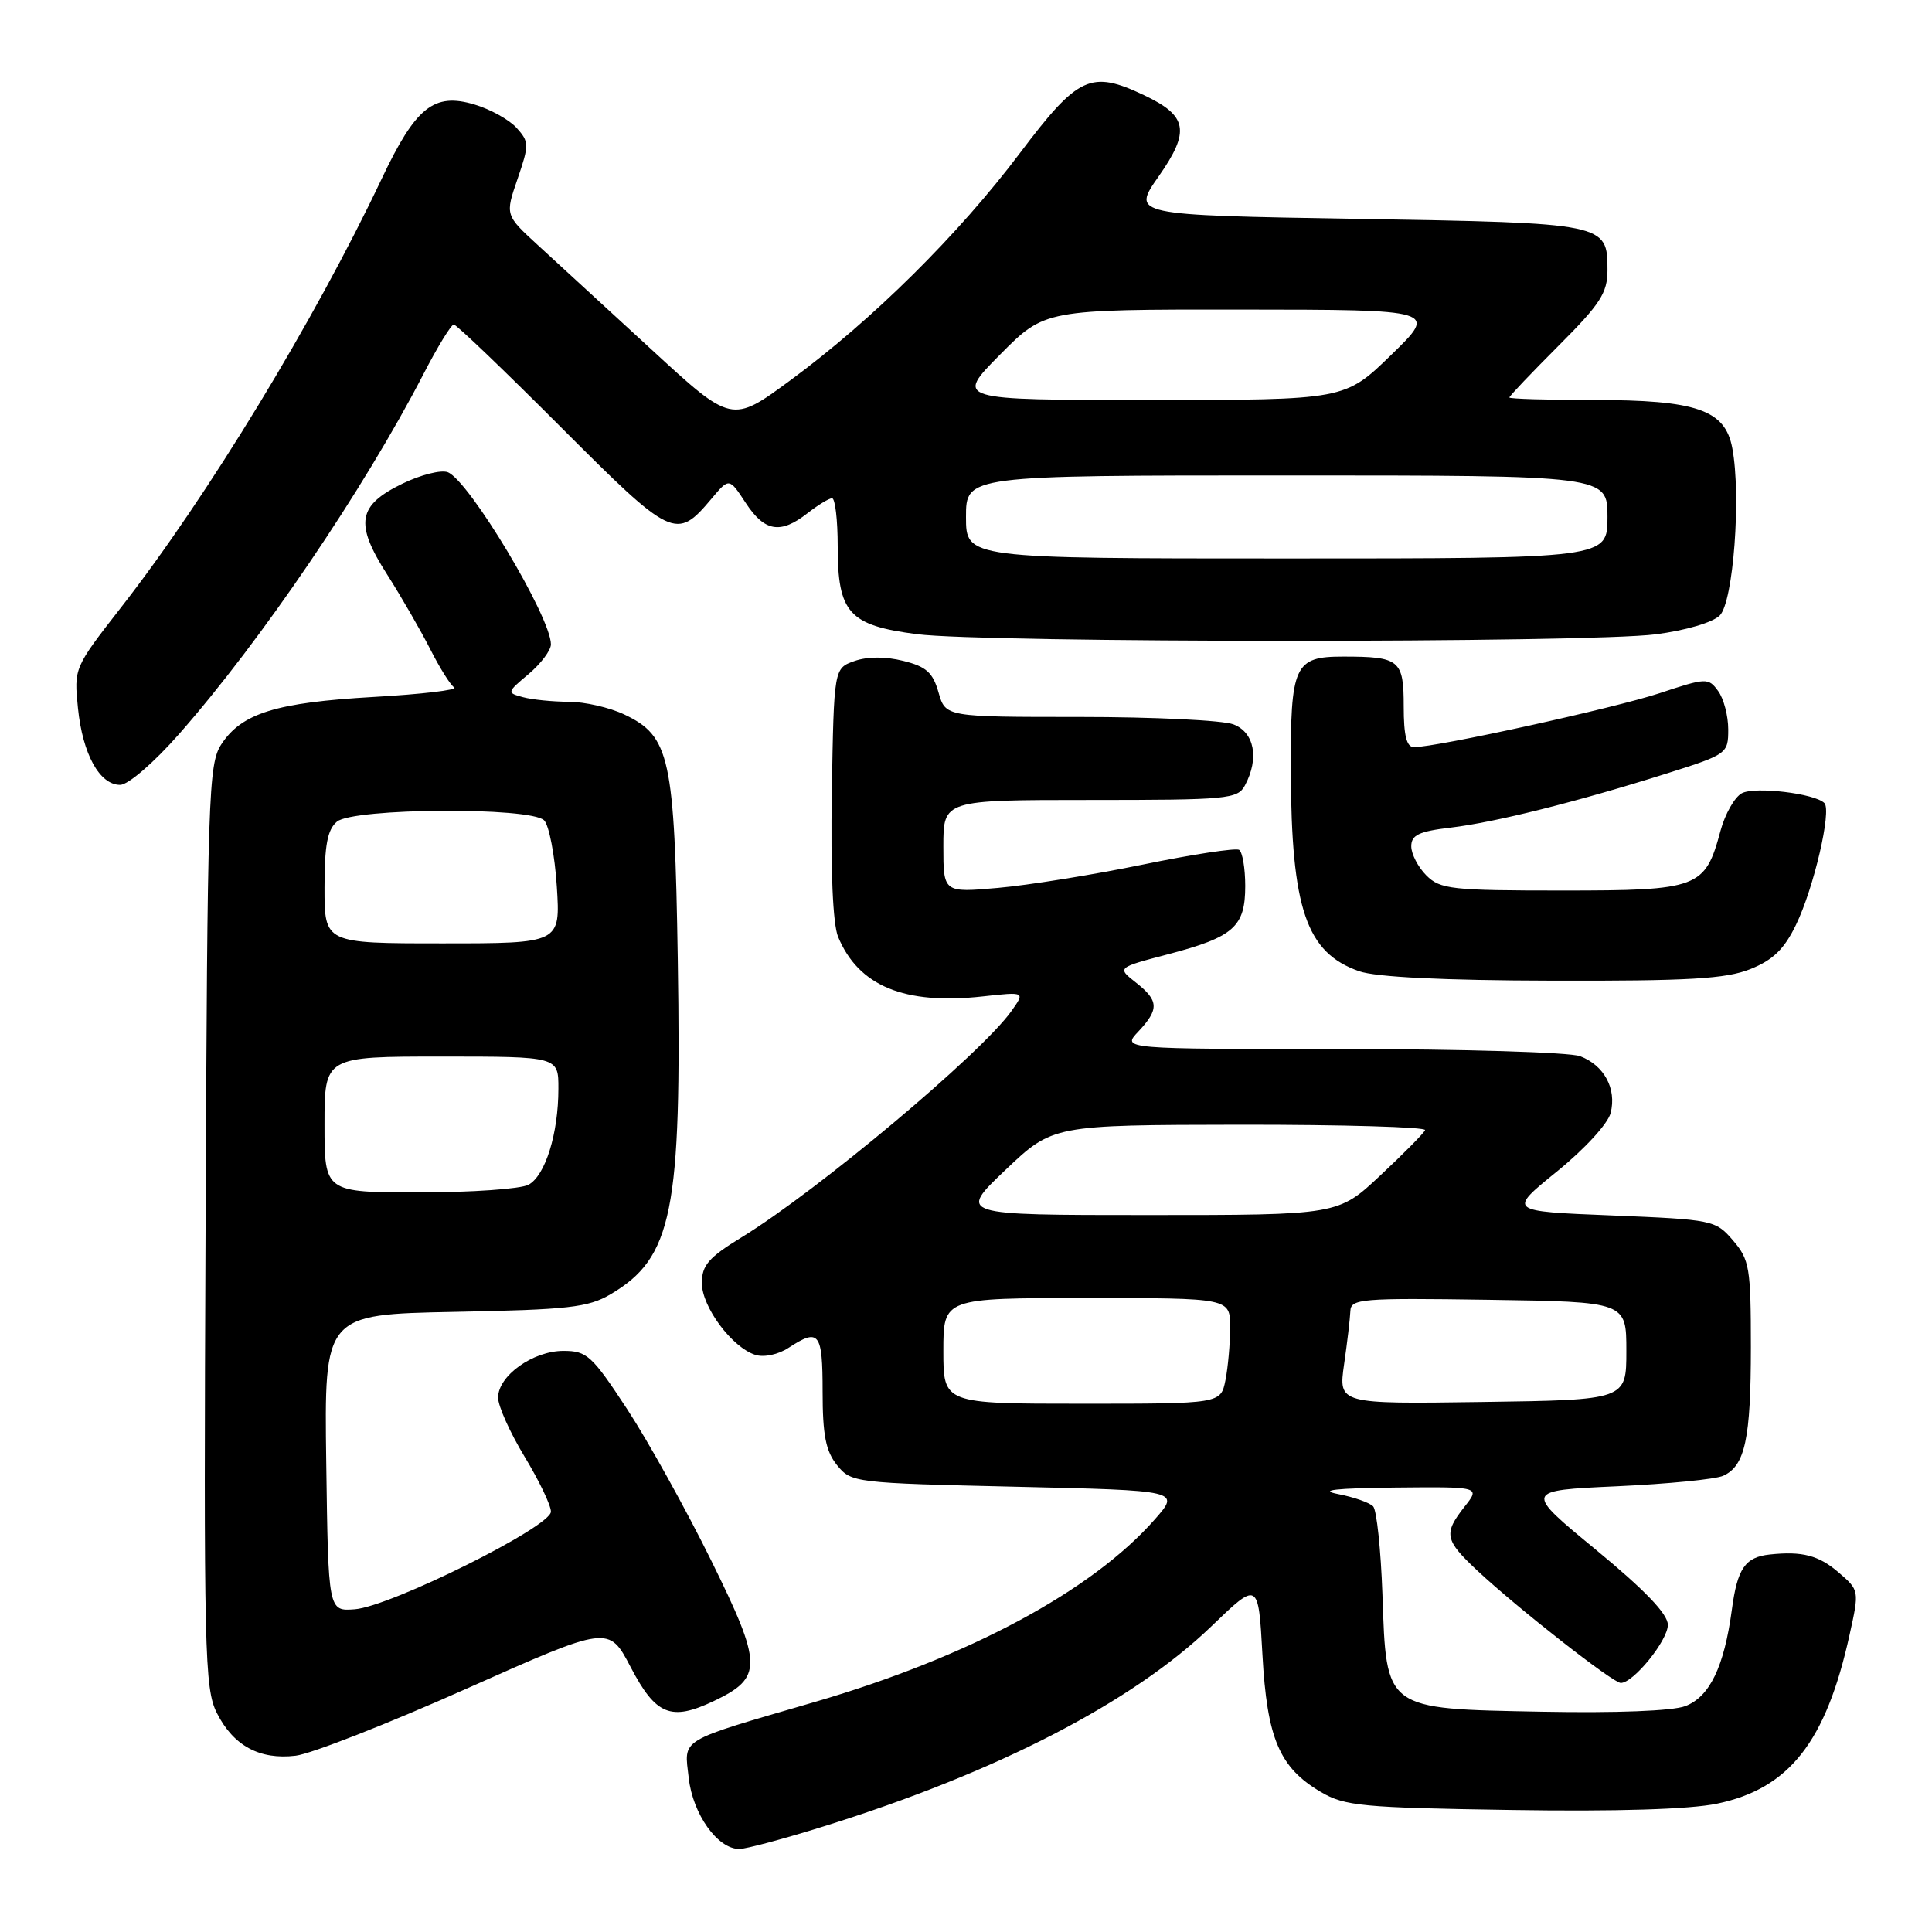 <?xml version="1.0" encoding="UTF-8" standalone="no"?>
<!DOCTYPE svg PUBLIC "-//W3C//DTD SVG 1.1//EN" "http://www.w3.org/Graphics/SVG/1.1/DTD/svg11.dtd" >
<svg xmlns="http://www.w3.org/2000/svg" xmlns:xlink="http://www.w3.org/1999/xlink" version="1.1" viewBox="0 0 256 256">
 <g >
 <path fill="currentColor"
d=" M 109.16 242.00 C 132.10 234.84 150.07 225.56 160.51 215.50 C 166.74 209.50 166.74 209.50 167.28 219.25 C 167.89 230.37 169.53 234.23 175.04 237.46 C 178.18 239.31 180.53 239.53 200.19 239.83 C 214.14 240.05 223.88 239.75 227.50 239.00 C 237.09 237.01 241.96 230.80 245.08 216.61 C 246.38 210.74 246.37 210.72 243.63 208.36 C 241.00 206.09 238.81 205.52 234.50 205.98 C 231.23 206.33 230.21 207.82 229.48 213.30 C 228.46 220.86 226.54 224.84 223.31 226.07 C 221.64 226.71 214.09 227.00 204.29 226.81 C 183.36 226.41 183.71 226.67 183.18 211.25 C 182.97 205.34 182.42 200.10 181.95 199.60 C 181.48 199.11 179.39 198.37 177.30 197.97 C 174.65 197.45 176.93 197.20 184.82 197.11 C 196.15 197.00 196.15 197.00 194.07 199.63 C 191.25 203.22 191.42 204.05 195.75 208.11 C 201.04 213.06 213.72 223.00 214.76 223.00 C 216.44 223.00 221.00 217.37 221.00 215.30 C 221.00 213.87 217.97 210.71 211.47 205.35 C 201.94 197.50 201.94 197.50 214.22 196.94 C 220.97 196.63 227.32 196.01 228.33 195.55 C 231.23 194.24 232.00 190.66 232.00 178.49 C 232.00 167.97 231.82 166.91 229.63 164.36 C 227.32 161.67 226.97 161.60 213.53 161.05 C 199.80 160.50 199.80 160.50 206.29 155.24 C 209.98 152.25 213.06 148.89 213.42 147.47 C 214.23 144.25 212.56 141.16 209.37 139.95 C 208.00 139.43 193.77 139.00 177.76 139.00 C 148.65 139.00 148.65 139.00 150.83 136.69 C 153.62 133.71 153.56 132.59 150.50 130.18 C 148.01 128.22 148.01 128.22 154.75 126.45 C 163.48 124.16 165.00 122.81 165.00 117.40 C 165.00 115.05 164.63 112.89 164.19 112.61 C 163.74 112.34 158.00 113.21 151.44 114.56 C 144.87 115.91 136.24 117.30 132.25 117.65 C 125.00 118.29 125.00 118.29 125.00 112.15 C 125.00 106.00 125.00 106.00 144.46 106.00 C 162.69 106.00 164.00 105.88 164.96 104.07 C 166.88 100.49 166.22 97.04 163.43 95.98 C 162.02 95.44 152.86 95.00 143.08 95.00 C 125.29 95.00 125.29 95.00 124.36 91.75 C 123.61 89.11 122.73 88.32 119.69 87.57 C 117.34 86.98 114.93 86.99 113.22 87.59 C 110.50 88.55 110.50 88.55 110.22 105.00 C 110.05 115.39 110.36 122.45 111.05 124.13 C 113.76 130.66 119.84 133.17 130.21 132.03 C 135.84 131.41 135.84 131.41 134.01 133.98 C 129.98 139.64 108.33 157.79 98.25 163.96 C 93.90 166.62 93.00 167.66 93.00 170.01 C 93.00 173.18 97.00 178.55 100.09 179.53 C 101.24 179.89 103.13 179.49 104.51 178.58 C 108.54 175.95 109.00 176.55 109.00 184.39 C 109.00 190.17 109.42 192.29 110.91 194.14 C 112.79 196.46 113.20 196.51 134.60 197.00 C 156.38 197.50 156.38 197.50 153.03 201.31 C 144.71 210.79 128.38 219.56 108.00 225.51 C 89.63 230.87 90.66 230.25 91.26 235.60 C 91.80 240.39 95.08 245.00 97.96 245.00 C 98.85 245.00 103.89 243.65 109.16 242.00 Z  M 61.77 223.78 C 80.67 215.36 80.67 215.36 83.58 220.93 C 86.90 227.27 88.90 228.09 94.56 225.41 C 101.10 222.30 101.07 220.64 94.24 206.78 C 90.91 200.03 85.91 191.01 83.12 186.75 C 78.44 179.61 77.77 179.00 74.66 179.00 C 70.62 179.00 66.00 182.30 66.00 185.19 C 66.00 186.32 67.58 189.83 69.50 193.00 C 71.42 196.17 73.00 199.45 73.00 200.30 C 73.00 202.31 51.74 212.88 47.00 213.24 C 43.50 213.50 43.50 213.50 43.23 193.83 C 42.96 174.17 42.96 174.17 60.23 173.83 C 75.33 173.54 77.93 173.25 80.90 171.50 C 89.11 166.66 90.34 160.55 89.81 127.17 C 89.38 100.30 88.78 97.55 82.72 94.67 C 80.78 93.75 77.47 92.99 75.35 92.99 C 73.23 92.98 70.51 92.71 69.30 92.38 C 67.14 91.80 67.15 91.74 70.05 89.31 C 71.67 87.94 73.00 86.17 73.00 85.38 C 73.00 81.76 62.14 63.65 59.33 62.57 C 58.44 62.23 55.76 62.91 53.36 64.07 C 47.38 66.96 46.97 69.35 51.29 76.11 C 53.18 79.08 55.74 83.53 57.00 86.00 C 58.25 88.47 59.68 90.77 60.19 91.09 C 60.70 91.42 55.89 91.99 49.51 92.35 C 36.58 93.09 32.03 94.50 29.33 98.62 C 27.62 101.23 27.48 105.27 27.24 162.46 C 26.99 219.11 27.10 223.75 28.74 226.99 C 30.93 231.33 34.41 233.21 39.18 232.64 C 41.21 232.40 51.37 228.42 61.77 223.78 Z  M 231.93 128.41 C 234.93 127.21 236.42 125.77 237.98 122.54 C 240.34 117.68 242.73 107.40 241.74 106.41 C 240.46 105.13 232.52 104.19 230.80 105.11 C 229.85 105.62 228.58 107.85 227.98 110.07 C 225.93 117.69 225.12 118.00 207.00 118.00 C 192.33 118.00 190.83 117.83 189.00 116.00 C 187.90 114.90 187.00 113.16 187.00 112.14 C 187.00 110.64 188.02 110.16 192.25 109.66 C 198.13 108.96 208.92 106.26 220.95 102.46 C 228.85 99.96 229.00 99.85 229.00 96.65 C 229.00 94.85 228.40 92.56 227.66 91.56 C 226.37 89.79 226.10 89.80 219.91 91.85 C 213.93 93.83 190.40 99.00 187.36 99.00 C 186.38 99.00 186.00 97.49 186.00 93.61 C 186.00 87.43 185.47 87.00 177.95 87.00 C 171.50 87.00 170.99 88.13 171.04 102.18 C 171.11 120.46 173.09 126.24 180.09 128.69 C 182.32 129.47 191.22 129.91 205.73 129.94 C 223.82 129.99 228.70 129.70 231.93 128.41 Z  M 23.74 97.25 C 34.53 85.00 48.19 64.88 56.09 49.61 C 57.96 45.98 59.78 43.01 60.13 43.00 C 60.47 43.00 66.85 49.11 74.31 56.59 C 89.07 71.37 89.61 71.63 94.27 66.09 C 96.62 63.29 96.62 63.29 98.82 66.65 C 101.32 70.46 103.41 70.81 107.00 68.00 C 108.38 66.92 109.84 66.03 110.25 66.02 C 110.66 66.01 111.00 68.88 111.00 72.39 C 111.00 81.23 112.49 82.87 121.51 84.03 C 130.54 85.20 210.38 85.21 219.38 84.05 C 223.35 83.54 226.95 82.48 227.88 81.55 C 229.68 79.75 230.73 65.71 229.54 59.39 C 228.59 54.29 224.84 53.00 211.03 53.00 C 204.96 53.00 200.00 52.85 200.00 52.67 C 200.00 52.48 202.93 49.41 206.50 45.83 C 212.05 40.28 213.00 38.82 213.00 35.79 C 213.00 29.58 212.87 29.55 179.81 29.00 C 149.93 28.50 149.93 28.50 153.55 23.34 C 157.72 17.37 157.36 15.35 151.63 12.63 C 144.54 9.26 142.87 10.04 135.17 20.25 C 126.99 31.11 115.60 42.39 104.73 50.39 C 96.96 56.11 96.96 56.11 86.31 46.30 C 80.45 40.91 73.69 34.70 71.29 32.50 C 66.93 28.50 66.93 28.50 68.58 23.70 C 70.13 19.18 70.12 18.79 68.45 16.94 C 67.47 15.86 64.97 14.47 62.88 13.85 C 57.50 12.24 55.09 14.16 50.58 23.68 C 41.68 42.48 27.47 65.84 16.03 80.50 C 9.82 88.47 9.79 88.52 10.33 93.83 C 10.95 99.92 13.19 104.00 15.92 104.00 C 16.98 104.00 20.38 101.07 23.74 97.25 Z  M 125.00 179.00 C 125.00 172.00 125.00 172.00 144.00 172.00 C 163.00 172.00 163.00 172.00 163.00 175.88 C 163.00 178.01 162.72 181.16 162.38 182.88 C 161.75 186.00 161.75 186.00 143.38 186.00 C 125.00 186.00 125.00 186.00 125.00 179.00 Z  M 178.10 180.77 C 178.52 177.87 178.89 174.70 178.93 173.73 C 178.99 172.09 180.37 171.98 197.25 172.23 C 215.50 172.50 215.50 172.50 215.50 179.00 C 215.50 185.50 215.50 185.50 196.43 185.77 C 177.35 186.04 177.35 186.04 178.10 180.77 Z  M 133.22 155.03 C 139.50 149.07 139.50 149.07 164.33 149.03 C 177.99 149.02 189.02 149.34 188.83 149.75 C 188.65 150.17 185.98 152.87 182.90 155.75 C 177.31 161.00 177.31 161.00 152.13 161.00 C 126.95 161.00 126.95 161.00 133.22 155.03 Z  M 43.00 149.00 C 43.00 140.00 43.00 140.00 58.50 140.00 C 74.00 140.00 74.00 140.00 73.99 144.25 C 73.99 150.22 72.25 155.80 70.02 156.99 C 68.98 157.54 62.48 158.00 55.57 158.00 C 43.00 158.00 43.00 158.00 43.00 149.00 Z  M 43.00 117.62 C 43.00 111.98 43.39 109.92 44.65 108.87 C 46.84 107.06 70.31 106.91 72.10 108.70 C 72.75 109.35 73.51 113.29 73.78 117.45 C 74.26 125.00 74.26 125.00 58.63 125.00 C 43.00 125.00 43.00 125.00 43.00 117.62 Z  M 128.00 68.50 C 128.00 63.00 128.00 63.00 170.50 63.00 C 213.00 63.00 213.00 63.00 213.00 68.50 C 213.00 74.00 213.00 74.00 170.50 74.00 C 128.00 74.00 128.00 74.00 128.00 68.50 Z  M 132.50 47.00 C 138.44 41.00 138.44 41.00 164.47 41.02 C 190.50 41.04 190.50 41.04 184.35 47.02 C 178.20 53.00 178.20 53.00 152.38 53.00 C 126.56 53.00 126.56 53.00 132.50 47.00 Z "/>
</g>
</svg>